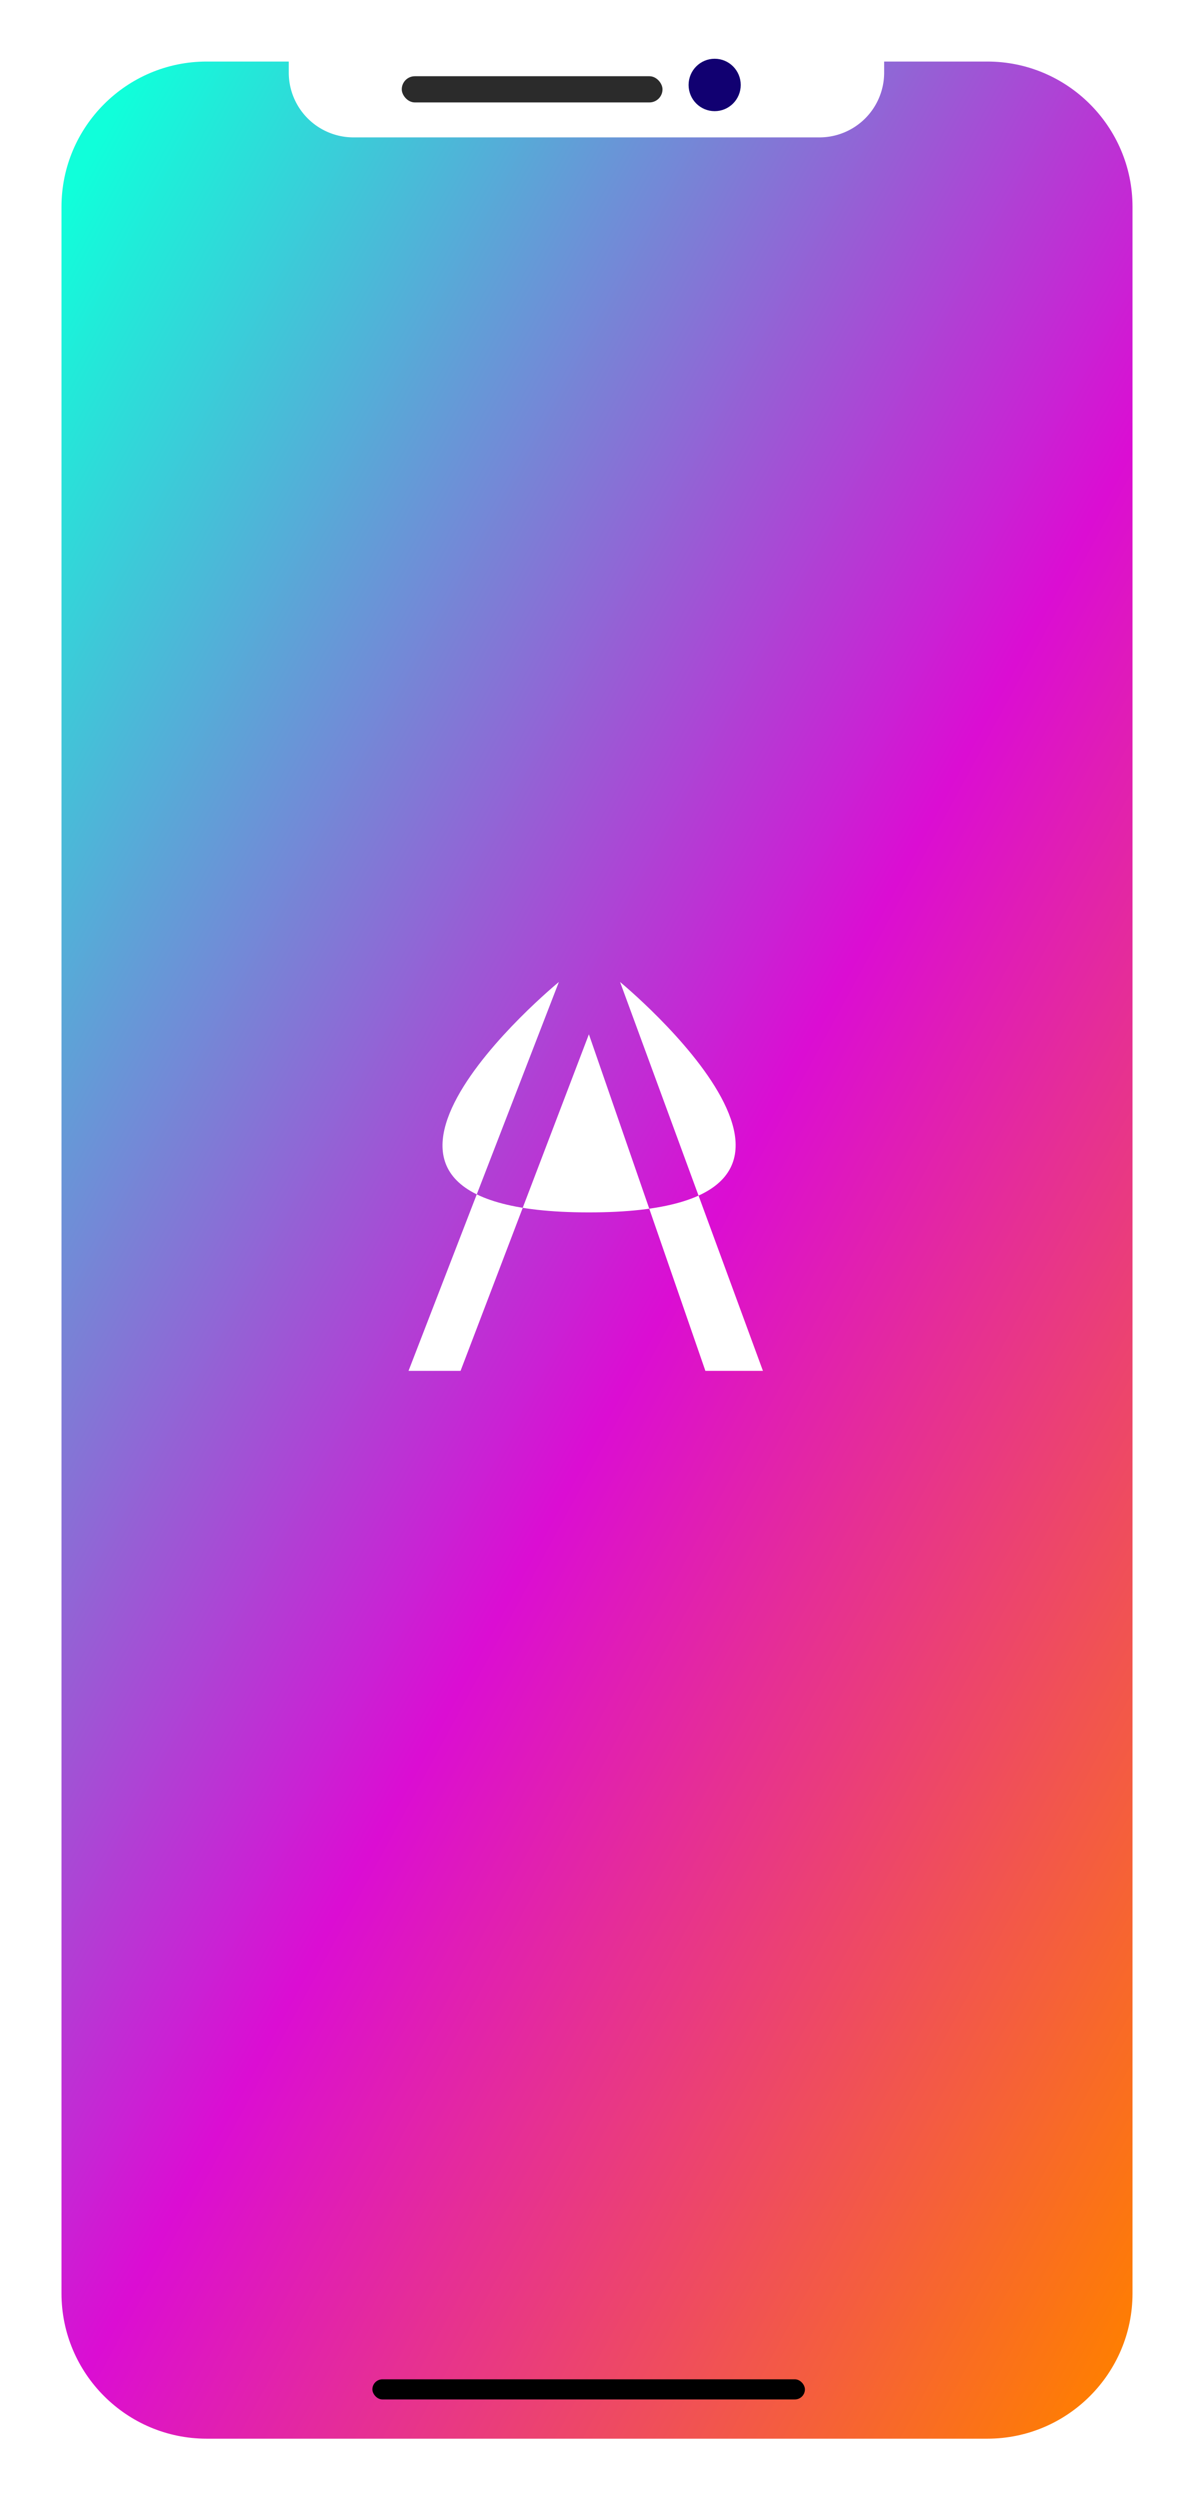 <svg xmlns="http://www.w3.org/2000/svg" xmlns:xlink="http://www.w3.org/1999/xlink" viewBox="0 0 368.958 772.071">
  <defs>
    <style>
      .cls-1 {
        fill: url(#linear-gradient);
      }

      .cls-2, .cls-6 {
        fill: #fff;
      }

      .cls-3 {
        fill: #110071;
      }

      .cls-4 {
        fill: #2b2b2b;
      }

      .cls-5, .cls-6 {
        stroke: none;
      }

      .cls-7 {
        filter: url(#Tracé_2118);
      }
    </style>
    <linearGradient id="linear-gradient" x1="0.099" x2="0.944" y2="0.988" gradientUnits="objectBoundingBox">
      <stop offset="0" stop-color="#10ffda"/>
      <stop offset="0.537" stop-color="#db0dd3"/>
      <stop offset="1" stop-color="#ff7f00"/>
    </linearGradient>
    <filter id="Tracé_2118" x="0" y="0" width="368.958" height="772.071" filterUnits="userSpaceOnUse">
      <feOffset dx="3" dy="3" input="SourceAlpha"/>
      <feGaussianBlur stdDeviation="3" result="blur"/>
      <feFlood flood-opacity="0.161"/>
      <feComposite operator="in" in2="blur"/>
      <feComposite in="SourceGraphic"/>
    </filter>
  </defs>
  <g id="Groupe_452" data-name="Groupe 452" transform="translate(-1511.094 -4444.761)">
    <g id="Groupe_451" data-name="Groupe 451" transform="translate(533.204 4104.395)">
      <g class="cls-7" transform="matrix(1, 0, 0, 1, 977.89, 340.37)">
        <g id="Tracé_2118-2" data-name="Tracé 2118" class="cls-1" transform="translate(6 6)">
          <path class="cls-5" d="M 296.093 749.071 L 54.865 749.071 C 48.131 749.071 41.601 747.754 35.457 745.155 C 29.519 742.644 24.186 739.047 19.605 734.466 C 15.024 729.885 11.428 724.552 8.917 718.615 C 6.318 712.47 5 705.941 5 699.207 L 5 54.865 C 5 48.131 6.318 41.601 8.917 35.457 C 11.428 29.519 15.024 24.186 19.605 19.605 C 24.186 15.024 29.519 11.428 35.457 8.917 C 41.601 6.318 48.131 5 54.865 5 L 296.093 5 C 302.827 5 309.357 6.318 315.501 8.917 C 321.438 11.428 326.772 15.024 331.353 19.605 C 335.934 24.186 339.53 29.519 342.041 35.457 C 344.64 41.601 345.958 48.131 345.958 54.865 L 345.958 699.207 C 345.958 705.941 344.64 712.47 342.041 718.615 C 339.53 724.552 335.934 729.885 331.353 734.466 C 326.771 739.047 321.438 742.644 315.501 745.155 C 309.357 747.754 302.827 749.071 296.093 749.071 Z"/>
          <path class="cls-6" d="M 296.093 744.071 C 320.831 744.071 340.958 723.945 340.958 699.207 L 340.958 54.865 C 340.958 30.126 320.831 10 296.093 10 L 54.865 10 C 30.126 10 10 30.126 10 54.865 L 10 699.207 C 10 723.945 30.126 744.071 54.865 744.071 L 296.093 744.071 M 296.093 754.071 L 54.865 754.071 C 24.564 754.071 2.776421388261952e-05 729.508 2.776421388261952e-05 699.207 L 2.776421388261952e-05 54.865 C 2.776421388261952e-05 24.564 24.564 -2.213541665696539e-05 54.865 -2.213541665696539e-05 L 296.093 -2.213541665696539e-05 C 326.394 -2.213541665696539e-05 350.958 24.564 350.958 54.865 L 350.958 699.207 C 350.958 729.508 326.394 754.071 296.093 754.071 Z"/>
        </g>
      </g>
      <path id="Rectangle_2544" data-name="Rectangle 2544" class="cls-2" d="M0,0H183.98a0,0,0,0,1,0,0V11.029a20,20,0,0,1-20,20H20a20,20,0,0,1-20-20V0A0,0,0,0,1,0,0Z" transform="translate(1067.121 351.763)"/>
      <ellipse id="Ellipse_522" data-name="Ellipse 522" class="cls-3" cx="8.058" cy="8.094" rx="8.058" ry="8.094" transform="translate(1190.67 358.508)"/>
      <rect id="Rectangle_2545" data-name="Rectangle 2545" class="cls-4" width="80.575" height="8.094" rx="4.047" transform="translate(1102.037 363.905)"/>
      <rect id="Rectangle_2547" data-name="Rectangle 2547" width="133.657" height="6.218" rx="3.109" transform="translate(1092.961 1075.102)"/>
    </g>
    <path id="Tracé_2121" data-name="Tracé 2121" class="cls-2" d="M18.385,19.662h17.78l36,103.935L111.824,19.662H127.9L81.443,139.752S168.222,68.6,72.161,68.6s-9.63,71.147-9.63,71.147Z" transform="translate(1765.233 4887.752) rotate(180)"/>
  </g>
</svg>

